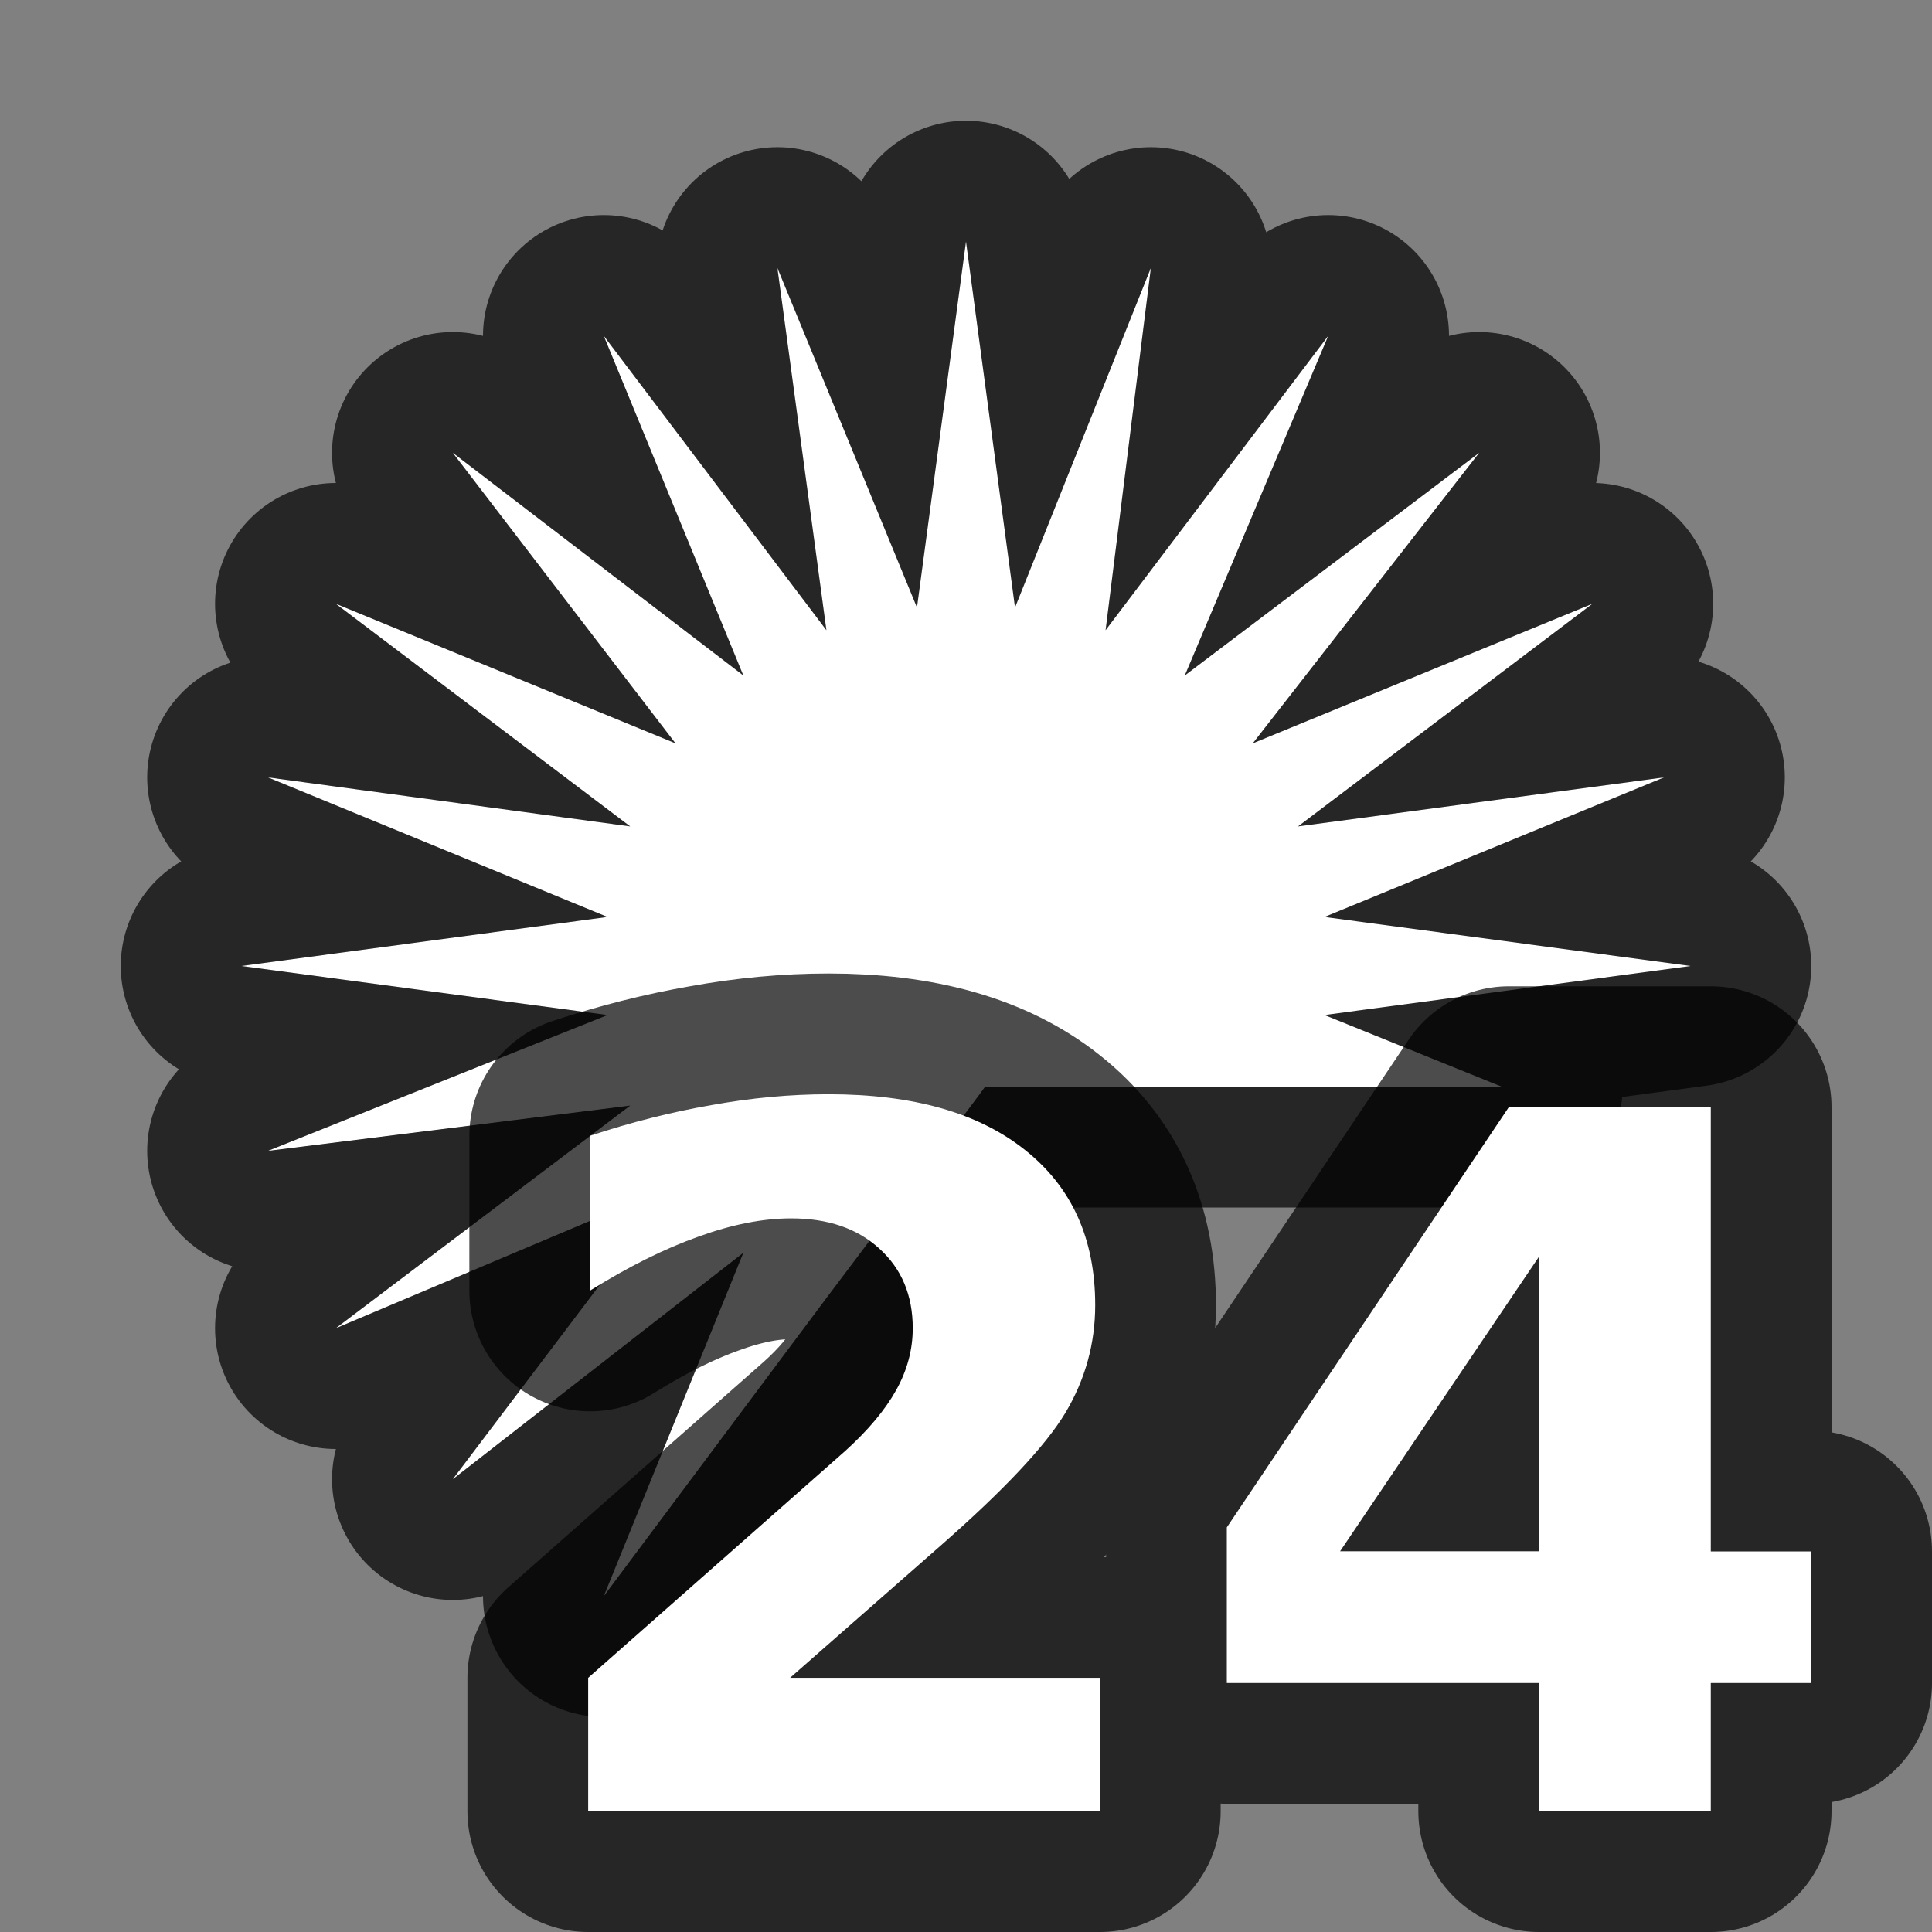 <?xml version="1.0" encoding="UTF-8" standalone="no"?>
<svg
   xmlns:dc="http://purl.org/dc/elements/1.1/"
   xmlns:cc="http://creativecommons.org/ns#"
   xmlns:rdf="http://www.w3.org/1999/02/22-rdf-syntax-ns#"
   xmlns:svg="http://www.w3.org/2000/svg"
   xmlns="http://www.w3.org/2000/svg"
   xmlns:sodipodi="http://sodipodi.sourceforge.net/DTD/sodipodi-0.dtd"
   xmlns:inkscape="http://www.inkscape.org/namespaces/inkscape"
   viewBox="0 0 16 16"
   version="1.1"
   id="svg4"
   sodipodi:docname="sc_starshapes.star24.svg"
   inkscape:version="0.92.4 (5da689c313, 2019-01-14)"
   inkscape:export-filename="/home/jupiter007/Libreoffice yaru theme fullcolor/build/cmd/sc_starshapes.star24.png"
   inkscape:export-xdpi="96"
   inkscape:export-ydpi="96"><rect x="0" y="0" width="16" height="16" fill="#808080" stroke="none"/>
<defs
   id="defs8" />
<sodipodi:namedview
   pagecolor="#ffffff"
   bordercolor="#666666"
   borderopacity="1"
   objecttolerance="10"
   gridtolerance="10"
   guidetolerance="10"
   inkscape:pageopacity="0"
   inkscape:pageshadow="2"
   inkscape:window-width="1920"
   inkscape:window-height="1011"
   id="namedview6"
   showgrid="true"
   inkscape:zoom="41.7193"
   inkscape:cx="16.00848"
   inkscape:cy="6.150488"
   inkscape:window-x="0"
   inkscape:window-y="32"
   inkscape:window-maximized="1"
   inkscape:current-layer="svg4">
  <inkscape:grid
     type="xygrid"
     id="grid835" />
</sodipodi:namedview>

/&gt;<path
   style="fill:#000000;stroke:#000000;opacity:0.7;stroke-width:2;stroke-miterlimit:4;stroke-dasharray:none;stroke-linejoin:round"
   id="path825"
   d="M 8,2 7.594,5.031 6.438,2.219 l 0.406,3 L 5,2.781 6.156,5.594 3.75,3.75 5.594,6.156 2.781,5 l 2.438,1.844 -3,-0.406 2.812,1.156 L 2,8 l 3.031,0.406 -2.812,1.125 3,-0.375 L 2.781,11 5.594,9.812 3.75,12.25 6.156,10.375 5,13.219 6.844,10.75 c 0,0 1.314,-1.743 1.314,-1.75 H 12.438 L 10.969,8.406 14,8 10.969,7.594 13.781,6.438 10.75,6.844 13.188,5 10.375,6.156 12.25,3.75 9.812,5.594 11,2.781 l -1.844,2.438 0.375,-3 -1.125,2.812 z" />
<path
   d="M 8,2 7.594,5.031 6.438,2.219 l 0.406,3 L 5,2.781 6.156,5.594 3.75,3.75 5.594,6.156 2.781,5 l 2.438,1.844 -3,-0.406 2.812,1.156 L 2,8 l 3.031,0.406 -2.812,1.125 3,-0.375 L 2.781,11 5.594,9.812 3.75,12.25 6.156,10.375 5,13.219 6.844,10.75 c 0,0 1.314,-1.743 1.314,-1.75 H 12.438 L 10.969,8.406 14,8 10.969,7.594 13.781,6.438 10.75,6.844 13.188,5 10.375,6.156 12.25,3.75 9.812,5.594 11,2.781 l -1.844,2.438 0.375,-3 -1.125,2.812 z"
   id="path823"
   style="fill:#ffffff" />
<g
   aria-label="24"
   style="font-style:normal;font-variant:normal;font-weight:bold;font-stretch:normal;font-size:10.667px;line-height:1.25;font-family:sans-serif;-inkscape-font-specification:'sans-serif, Bold';font-variant-ligatures:normal;font-variant-caps:normal;font-variant-numeric:normal;font-feature-settings:normal;text-align:start;letter-spacing:0px;word-spacing:0px;writing-mode:lr-tb;text-anchor:start;opacity:0.7;fill:#000000;fill-opacity:1;stroke:#000000;stroke-width:2;stroke-linejoin:round;stroke-miterlimit:4;stroke-dasharray:none"
   id="text833">
  <path
     d="M 6.543,13.895 H 9.109 V 15 H 4.871 V 13.895 L 7,12.016 Q 7.285,11.758 7.422,11.512 7.559,11.266 7.559,11 q 0,-0.41 -0.277,-0.66 -0.273,-0.25 -0.73,-0.25 -0.352,0 -0.77,0.152 Q 5.363,10.391 4.887,10.688 V 9.406 Q 5.395,9.238 5.891,9.152 6.387,9.062 6.863,9.062 q 1.047,0 1.625,0.461 0.582,0.461 0.582,1.285 0,0.477 -0.246,0.891 -0.246,0.41 -1.035,1.102 z"
     style="font-style:normal;font-variant:normal;font-weight:bold;font-stretch:normal;font-size:8px;font-family:sans-serif;-inkscape-font-specification:'sans-serif, Bold';font-variant-ligatures:normal;font-variant-caps:normal;font-variant-numeric:normal;font-feature-settings:normal;text-align:start;writing-mode:lr-tb;text-anchor:start;fill:#000000;stroke:#000000;stroke-width:2;stroke-linejoin:round;stroke-miterlimit:4;stroke-dasharray:none"
     id="path818" />
  <path
     d="m 12.746,10.406 -1.648,2.441 h 1.648 z m -0.25,-1.238 h 1.672 V 12.848 H 15 V 13.938 H 14.168 V 15 h -1.422 v -1.062 h -2.586 v -1.289 z"
     style="font-style:normal;font-variant:normal;font-weight:bold;font-stretch:normal;font-size:8px;font-family:sans-serif;-inkscape-font-specification:'sans-serif, Bold';font-variant-ligatures:normal;font-variant-caps:normal;font-variant-numeric:normal;font-feature-settings:normal;text-align:start;writing-mode:lr-tb;text-anchor:start;fill:#000000;stroke:#000000;stroke-width:2;stroke-linejoin:round;stroke-miterlimit:4;stroke-dasharray:none"
     id="path820" />
</g>
<g
   aria-label="24"
   style="font-style:normal;font-variant:normal;font-weight:bold;font-stretch:normal;font-size:10.667px;line-height:1.25;font-family:sans-serif;-inkscape-font-specification:'sans-serif, Bold';font-variant-ligatures:normal;font-variant-caps:normal;font-variant-numeric:normal;font-feature-settings:normal;text-align:start;letter-spacing:0px;word-spacing:0px;writing-mode:lr-tb;text-anchor:start;fill:#ffffff;fill-opacity:1;stroke:none"
   id="text829">
  <path
     d="M 6.543,13.895 H 9.109 V 15 H 4.871 V 13.895 L 7,12.016 Q 7.285,11.758 7.422,11.512 7.559,11.266 7.559,11 q 0,-0.41 -0.277,-0.66 -0.273,-0.25 -0.73,-0.25 -0.352,0 -0.77,0.152 Q 5.363,10.391 4.887,10.688 V 9.406 Q 5.395,9.238 5.891,9.152 6.387,9.062 6.863,9.062 q 1.047,0 1.625,0.461 0.582,0.461 0.582,1.285 0,0.477 -0.246,0.891 -0.246,0.41 -1.035,1.102 z"
     style="font-style:normal;font-variant:normal;font-weight:bold;font-stretch:normal;font-size:8px;font-family:sans-serif;-inkscape-font-specification:'sans-serif, Bold';font-variant-ligatures:normal;font-variant-caps:normal;font-variant-numeric:normal;font-feature-settings:normal;text-align:start;writing-mode:lr-tb;text-anchor:start;fill:#ffffff"
     id="path824" />
  <path
     d="m 12.746,10.406 -1.648,2.441 h 1.648 z m -0.25,-1.238 h 1.672 V 12.848 H 15 V 13.938 H 14.168 V 15 h -1.422 v -1.062 h -2.586 v -1.289 z"
     style="font-style:normal;font-variant:normal;font-weight:bold;font-stretch:normal;font-size:8px;font-family:sans-serif;-inkscape-font-specification:'sans-serif, Bold';font-variant-ligatures:normal;font-variant-caps:normal;font-variant-numeric:normal;font-feature-settings:normal;text-align:start;writing-mode:lr-tb;text-anchor:start;fill:#ffffff"
     id="path826" />
</g>
</svg>
